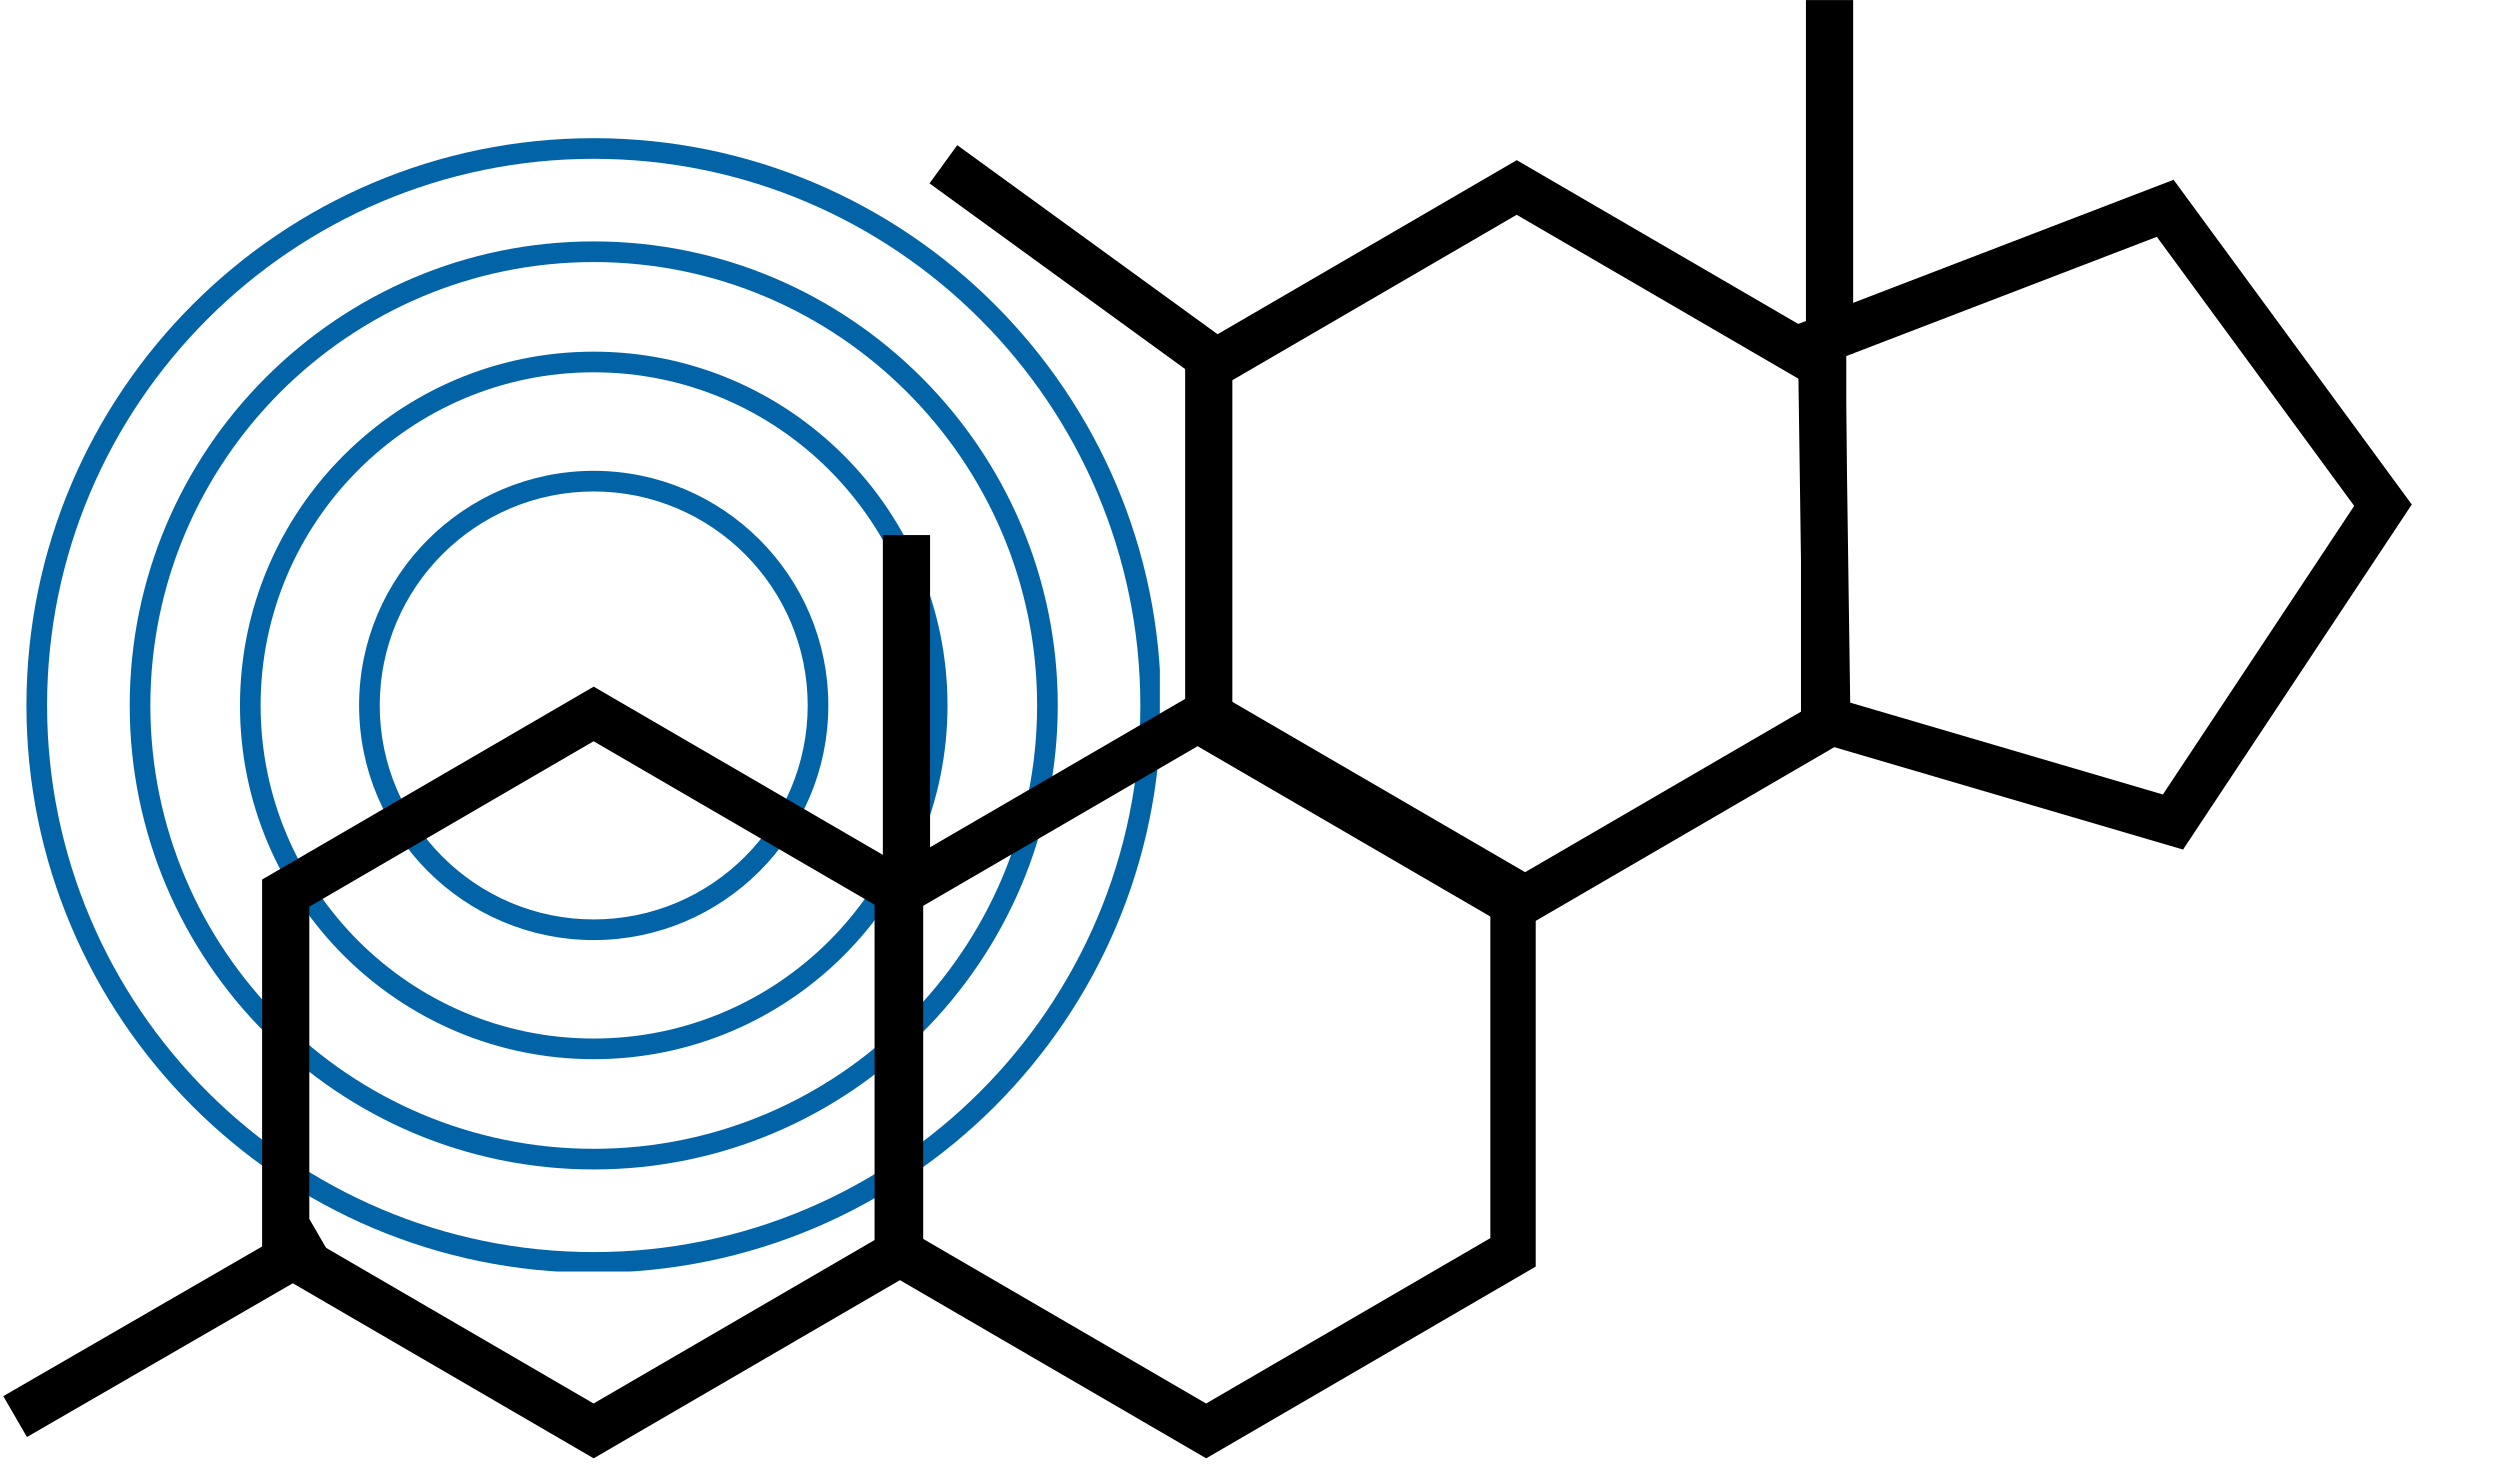 <svg xmlns="http://www.w3.org/2000/svg" xmlns:xlink="http://www.w3.org/1999/xlink" width="263" zoomAndPan="magnify" viewBox="0 0 197.25 116.25" height="155" preserveAspectRatio="xMidYMid meet" version="1.0"><defs><clipPath id="b899c41532"><path d="M 2.086 10.902 L 91.512 10.902 L 91.512 100.324 L 2.086 100.324 Z M 2.086 10.902 " clip-rule="nonzero"/></clipPath><clipPath id="d900b77714"><path d="M 20.68 54.176 L 72.84 54.176 L 72.84 115.062 L 20.68 115.062 Z M 20.68 54.176 " clip-rule="nonzero"/></clipPath><clipPath id="2621caf33f"><path d="M 46.84 54.176 L 73.004 69.395 L 73.004 99.84 L 46.84 115.062 L 20.68 99.84 L 20.68 69.395 Z M 46.84 54.176 " clip-rule="nonzero"/></clipPath><clipPath id="697dc162d0"><path d="M 69.004 54.176 L 121.168 54.176 L 121.168 115.062 L 69.004 115.062 Z M 69.004 54.176 " clip-rule="nonzero"/></clipPath><clipPath id="c6cb422afc"><path d="M 95.168 54.176 L 121.328 69.395 L 121.328 99.84 L 95.168 115.062 L 69.004 99.84 L 69.004 69.395 Z M 95.168 54.176 " clip-rule="nonzero"/></clipPath><clipPath id="a99d63d2b0"><path d="M 93.508 12.637 L 145.672 12.637 L 145.672 73.527 L 93.508 73.527 Z M 93.508 12.637 " clip-rule="nonzero"/></clipPath><clipPath id="1f19f7ddc7"><path d="M 119.672 12.637 L 145.836 27.859 L 145.836 58.305 L 119.672 73.527 L 93.508 58.305 L 93.508 27.859 Z M 119.672 12.637 " clip-rule="nonzero"/></clipPath><clipPath id="cfd27389fa"><path d="M 141 14 L 191 14 L 191 68 L 141 68 Z M 141 14 " clip-rule="nonzero"/></clipPath><clipPath id="f2dcde4191"><path d="M 147.27 7.07 L 195.891 21.344 L 181.613 69.965 L 132.992 55.688 Z M 147.27 7.07 " clip-rule="nonzero"/></clipPath><clipPath id="b2dbf9c2fb"><path d="M 147.27 7.07 L 195.723 21.297 L 181.496 69.75 L 133.043 55.52 Z M 147.27 7.07 " clip-rule="nonzero"/></clipPath><clipPath id="1edea9597e"><path d="M 171.496 14.184 L 190.289 39.805 L 172.242 67.031 L 142.297 58.238 L 141.836 25.574 Z M 171.496 14.184 " clip-rule="nonzero"/></clipPath><clipPath id="25a6edca27"><path d="M 0.258 76 L 47 76 L 47 115.504 L 0.258 115.504 Z M 0.258 76 " clip-rule="nonzero"/></clipPath></defs><g clip-path="url(#b899c41532)"><path fill="#0264a6" d="M 46.844 74.172 C 36.641 74.172 28.332 65.863 28.332 55.66 C 28.332 45.453 36.641 37.148 46.844 37.148 C 57.051 37.148 65.355 45.453 65.355 55.66 C 65.355 65.863 57.051 74.172 46.844 74.172 Z M 46.844 38.777 C 37.535 38.777 29.961 46.348 29.961 55.66 C 29.961 64.969 37.535 72.543 46.844 72.543 C 56.156 72.543 63.727 64.969 63.727 55.66 C 63.727 46.348 56.156 38.777 46.844 38.777 Z M 46.844 83.57 C 31.449 83.57 18.934 71.055 18.934 55.66 C 18.934 40.262 31.449 27.746 46.844 27.746 C 62.242 27.746 74.758 40.262 74.758 55.66 C 74.758 71.055 62.242 83.57 46.844 83.57 Z M 46.844 29.375 C 32.344 29.375 20.562 41.176 20.562 55.66 C 20.562 70.141 32.344 81.941 46.844 81.941 C 61.348 81.941 73.125 70.16 73.125 55.66 C 73.125 41.156 61.348 29.375 46.844 29.375 Z M 46.844 92.27 C 26.668 92.27 10.234 75.855 10.234 55.66 C 10.234 35.465 26.668 19.047 46.844 19.047 C 67.023 19.047 83.457 35.48 83.457 55.66 C 83.457 75.836 67.023 92.27 46.844 92.27 Z M 46.844 20.676 C 27.562 20.676 11.863 36.379 11.863 55.66 C 11.863 74.941 27.562 90.641 46.844 90.641 C 66.125 90.641 81.828 74.941 81.828 55.66 C 81.828 36.379 66.125 20.676 46.844 20.676 Z M 46.844 100.418 C 22.156 100.418 2.086 80.348 2.086 55.66 C 2.086 30.969 22.156 10.902 46.844 10.902 C 71.535 10.902 91.602 30.969 91.602 55.66 C 91.602 80.348 71.535 100.418 46.844 100.418 Z M 46.844 12.531 C 23.07 12.531 3.715 31.883 3.715 55.66 C 3.715 79.434 23.07 98.789 46.844 98.789 C 70.621 98.789 89.973 79.434 89.973 55.66 C 89.973 31.883 70.621 12.531 46.844 12.531 Z M 46.844 12.531 " fill-opacity="1" fill-rule="nonzero"/></g><g clip-path="url(#d900b77714)"><g clip-path="url(#2621caf33f)"><path stroke-linecap="butt" transform="matrix(0.745, 0, 0, 0.745, 20.678, 54.174)" fill="none" stroke-linejoin="miter" d="M 35.107 0.002 L 70.218 20.425 L 70.218 61.281 L 35.107 81.708 L 0.002 61.281 L 0.002 20.425 Z M 35.107 0.002 " stroke="#000000" stroke-width="10" stroke-opacity="1" stroke-miterlimit="4"/></g></g><g clip-path="url(#697dc162d0)"><g clip-path="url(#c6cb422afc)"><path stroke-linecap="butt" transform="matrix(0.745, 0, 0, 0.745, 69.003, 54.174)" fill="none" stroke-linejoin="miter" d="M 35.111 0.002 L 70.216 20.425 L 70.216 61.281 L 35.111 81.708 L 0.001 61.281 L 0.001 20.425 Z M 35.111 0.002 " stroke="#000000" stroke-width="10" stroke-opacity="1" stroke-miterlimit="4"/></g></g><g clip-path="url(#a99d63d2b0)"><g clip-path="url(#1f19f7ddc7)"><path stroke-linecap="butt" transform="matrix(0.745, 0, 0, 0.745, 93.508, 12.638)" fill="none" stroke-linejoin="miter" d="M 35.11 -0.001 L 70.22 20.427 L 70.22 61.282 L 35.11 81.71 L -0.001 61.282 L -0.001 20.427 Z M 35.11 -0.001 " stroke="#000000" stroke-width="10" stroke-opacity="1" stroke-miterlimit="4"/></g></g><g clip-path="url(#cfd27389fa)"><g clip-path="url(#f2dcde4191)"><g clip-path="url(#b2dbf9c2fb)"><g clip-path="url(#1edea9597e)"><path stroke-linecap="butt" transform="matrix(0.715, 0.21, -0.21, 0.715, 147.27, 7.069)" fill="none" stroke-linejoin="miter" d="M 33.883 0.002 L 67.767 25.885 L 54.825 67.765 L 12.943 67.765 L 0 25.882 Z M 33.883 0.002 " stroke="#000000" stroke-width="10" stroke-opacity="1" stroke-miterlimit="4"/></g></g></g></g><g clip-path="url(#25a6edca27)"><path stroke-linecap="butt" transform="matrix(0.645, -0.373, 0.373, 0.645, 0.259, 110.157)" fill="none" stroke-linejoin="miter" d="M 0.002 2.5 L 37.451 2.5 " stroke="#000000" stroke-width="5" stroke-opacity="1" stroke-miterlimit="4"/></g><path stroke-linecap="butt" transform="matrix(0, -0.745, 0.745, 0, 69.657, 70.115)" fill="none" stroke-linejoin="miter" d="M 0.002 2.5 L 37.45 2.5 " stroke="#000000" stroke-width="5" stroke-opacity="1" stroke-miterlimit="4"/><path stroke-linecap="butt" transform="matrix(-0.603, -0.438, 0.438, -0.603, 95.923, 30.875)" fill="none" stroke-linejoin="miter" d="M -0.002 2.502 L 37.455 2.501 " stroke="#000000" stroke-width="5" stroke-opacity="1" stroke-miterlimit="4"/><path stroke-linecap="butt" transform="matrix(0, -0.745, 0.745, 0, 142.489, 27.904)" fill="none" stroke-linejoin="miter" d="M 0.002 2.5 L 37.45 2.5 " stroke="#000000" stroke-width="5" stroke-opacity="1" stroke-miterlimit="4"/></svg>